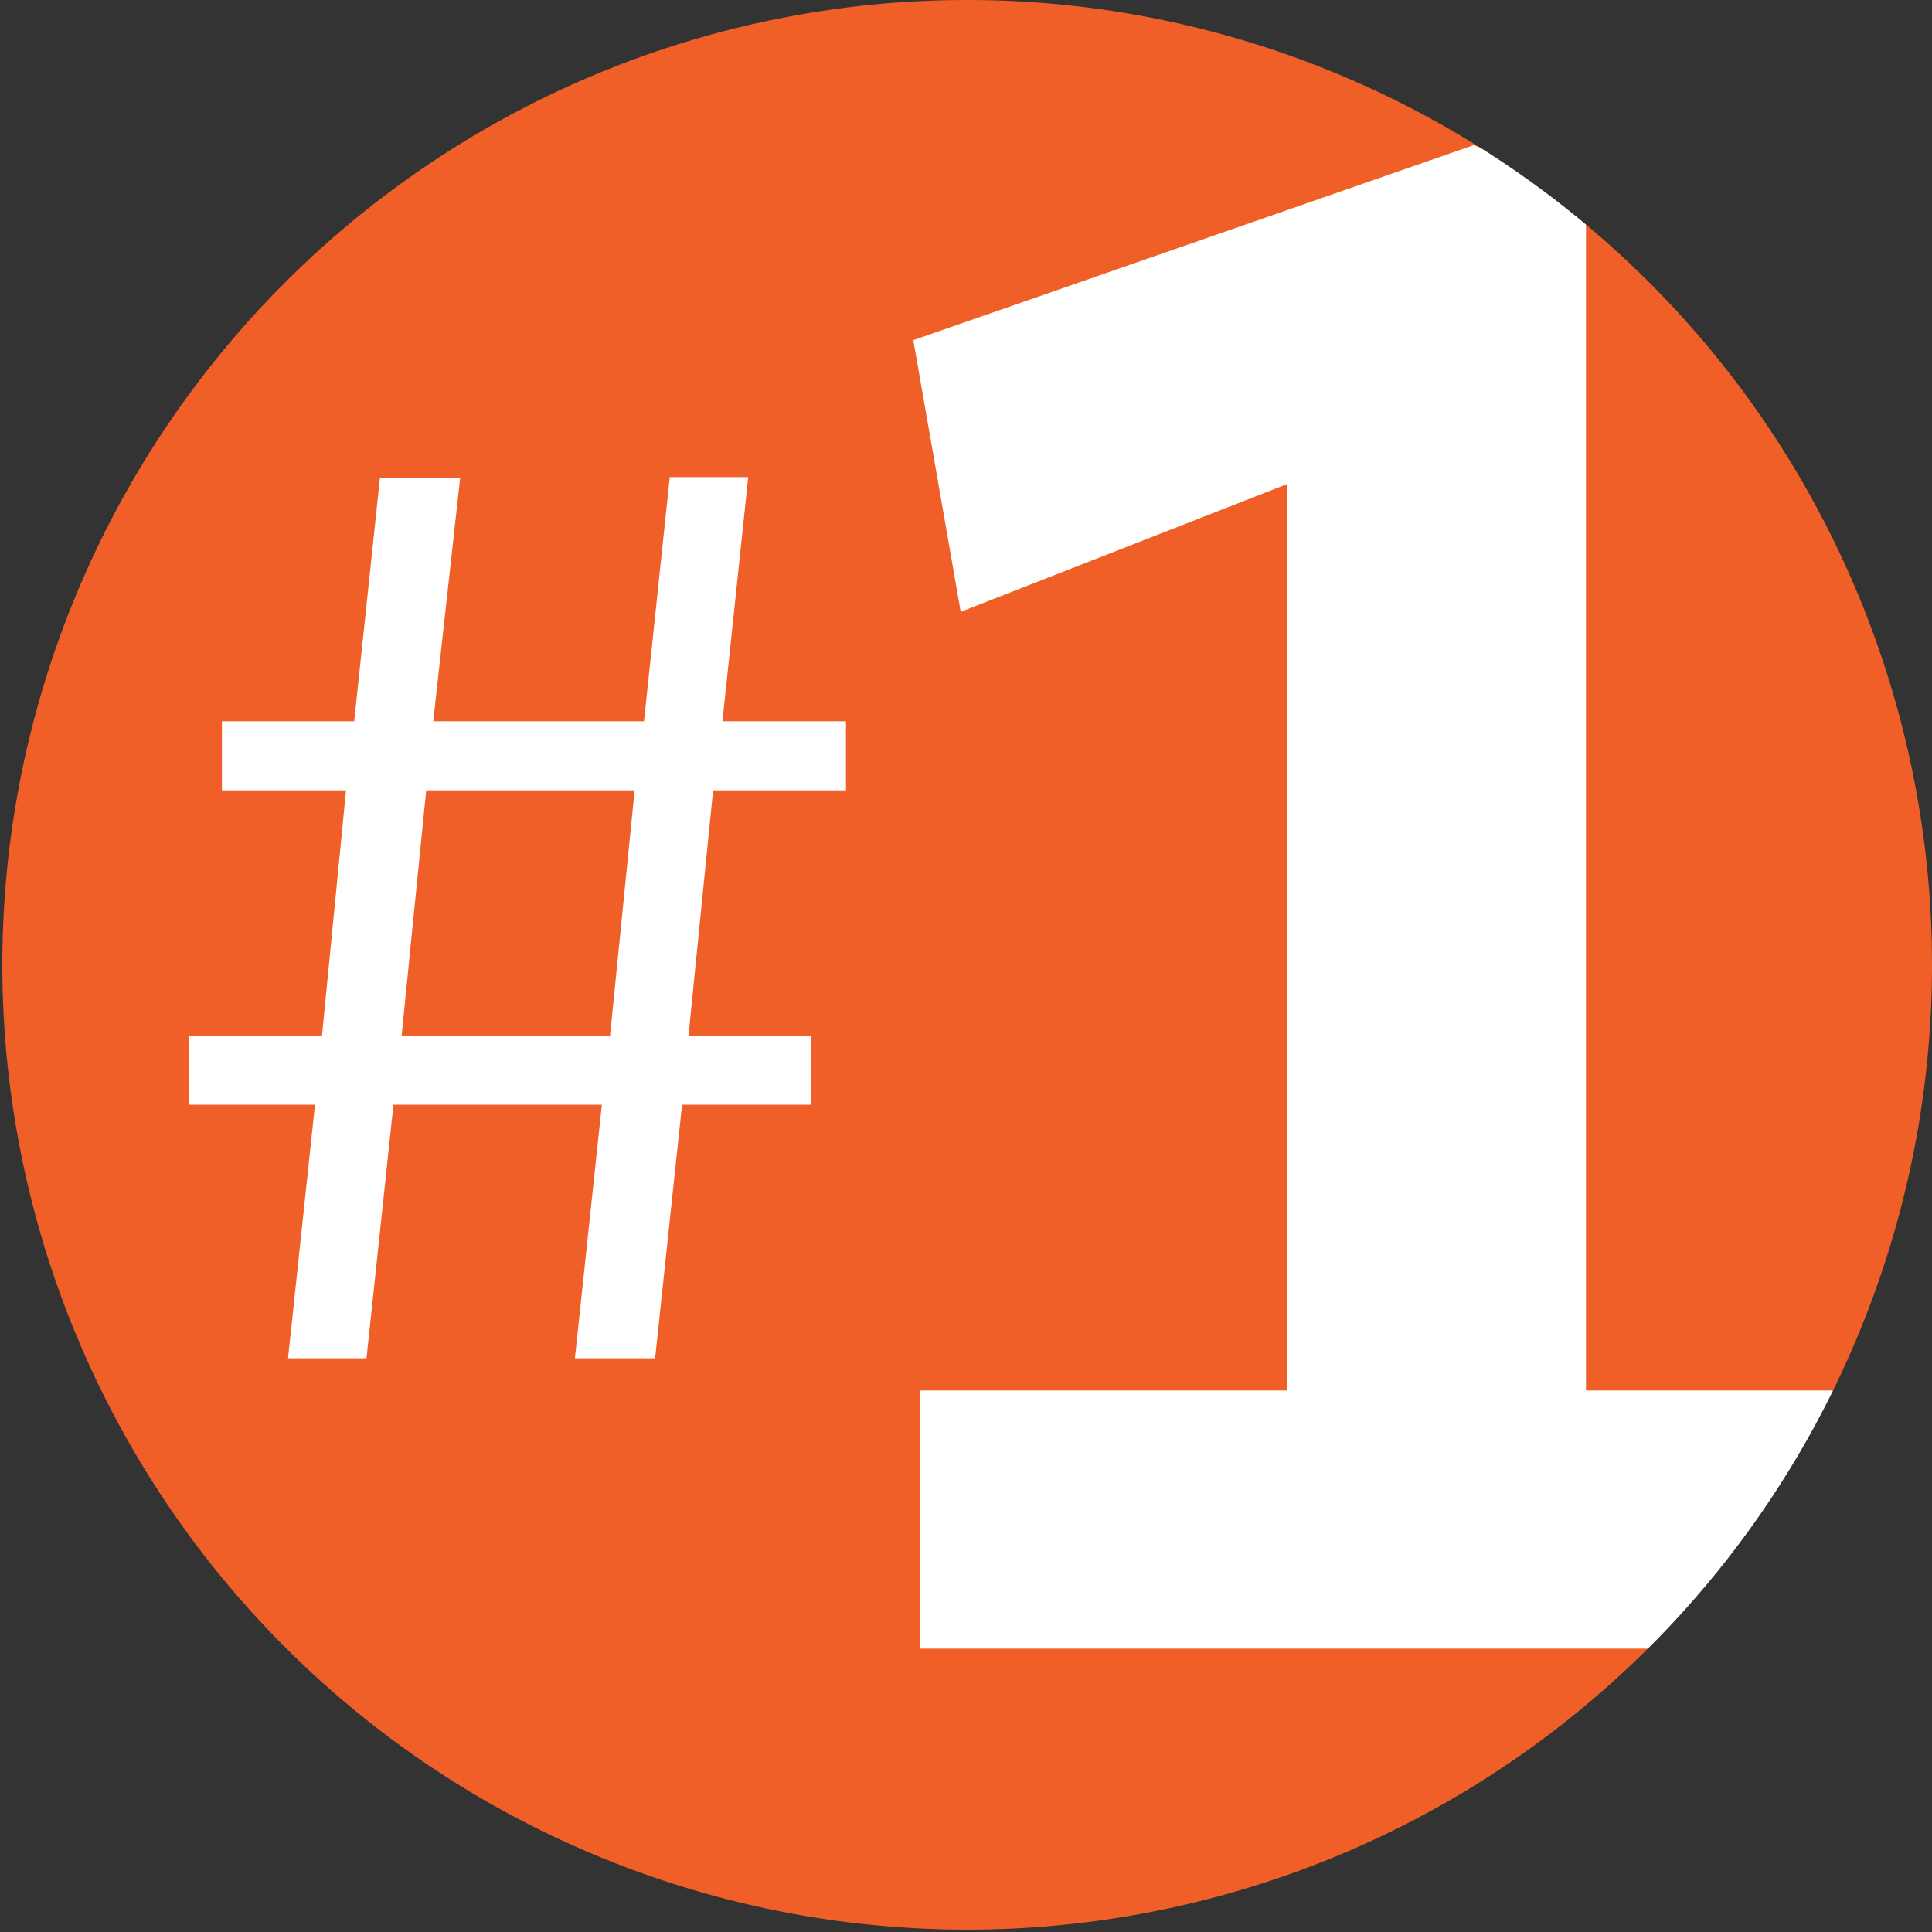 <svg id="Layer_1" data-name="Layer 1" xmlns="http://www.w3.org/2000/svg" width="33" height="33" viewBox="0 0 33 33"><rect x="0" y="0" width="33" height="33" fill="#333333" stroke="none"/><defs><style>.cls-1 { fill: none; } .cls-2 { fill: #f05f27; } .cls-3 { fill: #fff; } .cls-4 { clip-path: url(#clip-path); }</style><clipPath id="clip-path"><path class="cls-1" d="M33 16.48A16.48 16.48 0 1 1 16.47 0 16.48 16.48 0 0 1 33 16.48"/></clipPath></defs><path class="cls-2" d="M33 16.48A16.48 16.48 0 1 1 16.47 0 16.48 16.48 0 0 1 33 16.48"/><path class="cls-3" d="M12.18 13.5l-.42 4.19h2.1v1.18h-2.21l-.46 4.33H9.82l.46-4.33H6.72l-.46 4.33H4.92l.46-4.33H3.23v-1.18H5.5l.41-4.19H3.79v-1.18h2.26l.44-4.16h1.37l-.46 4.16H11l.44-4.17h1.34l-.44 4.17h2.11v1.18h-2.27zm-4.9 0l-.42 4.19h3.56l.42-4.19H7.28z"/><path class="cls-4 cls-3" d="M15.72 28.16v-4.41h6.26V8.27l-5.57 2.18-.81-4.64 9.57-3.33 1.92.71v20.56h5.45v4.41H15.72z"/></svg>